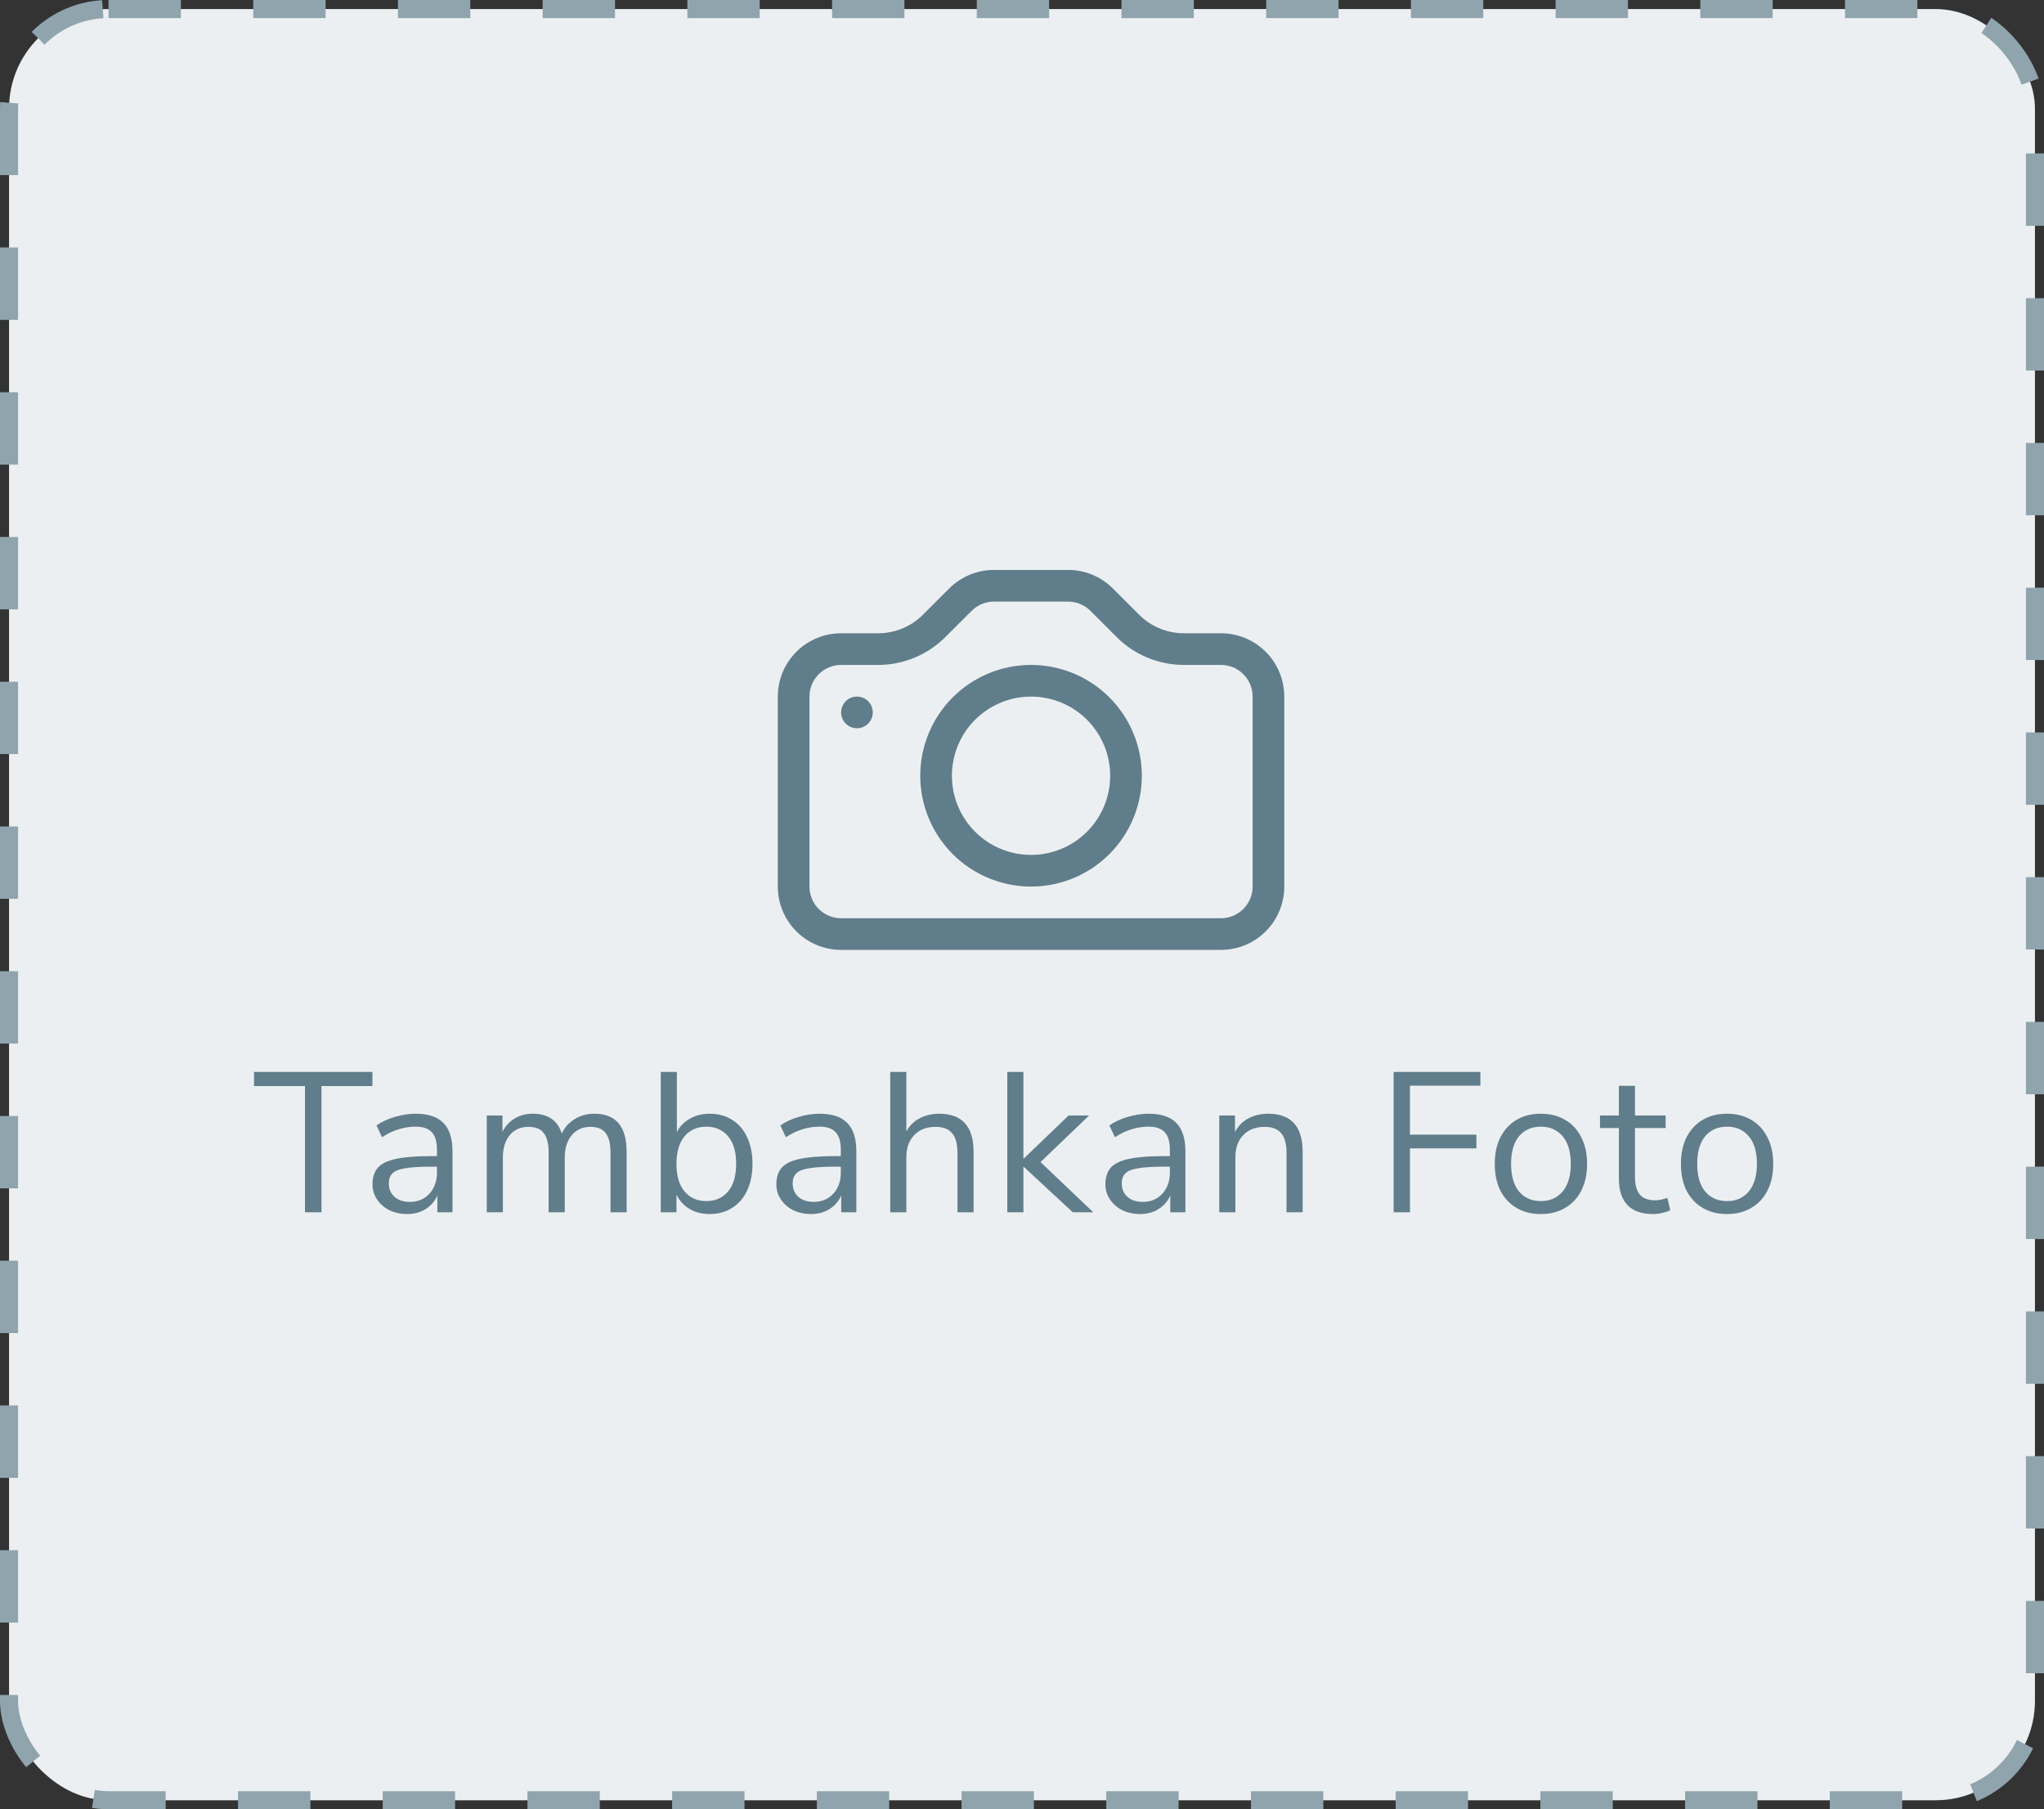 <svg width="113" height="100" viewBox="0 0 113 100" fill="none" xmlns="http://www.w3.org/2000/svg">
<rect x="0" y="0" width="113" height="100" fill="#333333" stroke="none"/>
<rect x="0.5" y="0.5" width="112" height="99" rx="5.5" fill="#ECEFF1" stroke="#90A4AE" stroke-dasharray="4 4"/>
<g clip-path="url(#clip0)">
<path d="M69.25 49C69.25 49.464 69.066 49.909 68.737 50.237C68.409 50.566 67.964 50.75 67.5 50.75H46.5C46.036 50.75 45.591 50.566 45.263 50.237C44.934 49.909 44.75 49.464 44.75 49V38.5C44.75 38.036 44.934 37.591 45.263 37.263C45.591 36.934 46.036 36.75 46.5 36.75H48.551C49.943 36.749 51.277 36.196 52.261 35.212L53.714 33.763C54.041 33.435 54.484 33.251 54.947 33.25H59.049C59.513 33.25 59.958 33.434 60.286 33.763L61.736 35.212C62.223 35.7 62.802 36.086 63.439 36.35C64.076 36.614 64.759 36.75 65.449 36.75H67.5C67.964 36.75 68.409 36.934 68.737 37.263C69.066 37.591 69.25 38.036 69.25 38.5V49ZM46.5 35C45.572 35 44.681 35.369 44.025 36.025C43.369 36.681 43 37.572 43 38.5V49C43 49.928 43.369 50.819 44.025 51.475C44.681 52.131 45.572 52.5 46.5 52.5H67.5C68.428 52.5 69.319 52.131 69.975 51.475C70.631 50.819 71 49.928 71 49V38.5C71 37.572 70.631 36.681 69.975 36.025C69.319 35.369 68.428 35 67.5 35H65.449C64.521 35 63.631 34.631 62.974 33.974L61.526 32.526C60.869 31.869 59.979 31.5 59.051 31.5H54.949C54.021 31.5 53.131 31.869 52.474 32.526L51.026 33.974C50.369 34.631 49.479 35 48.551 35H46.5Z" fill="#607D8B"/>
<path d="M57 47.25C55.84 47.25 54.727 46.789 53.906 45.969C53.086 45.148 52.625 44.035 52.625 42.875C52.625 41.715 53.086 40.602 53.906 39.781C54.727 38.961 55.84 38.5 57 38.5C58.16 38.5 59.273 38.961 60.094 39.781C60.914 40.602 61.375 41.715 61.375 42.875C61.375 44.035 60.914 45.148 60.094 45.969C59.273 46.789 58.16 47.25 57 47.25ZM57 49C58.624 49 60.182 48.355 61.331 47.206C62.48 46.057 63.125 44.499 63.125 42.875C63.125 41.251 62.48 39.693 61.331 38.544C60.182 37.395 58.624 36.75 57 36.75C55.376 36.75 53.818 37.395 52.669 38.544C51.52 39.693 50.875 41.251 50.875 42.875C50.875 44.499 51.52 46.057 52.669 47.206C53.818 48.355 55.376 49 57 49ZM48.25 39.375C48.25 39.607 48.158 39.83 47.994 39.994C47.83 40.158 47.607 40.25 47.375 40.25C47.143 40.25 46.92 40.158 46.756 39.994C46.592 39.83 46.5 39.607 46.5 39.375C46.5 39.143 46.592 38.92 46.756 38.756C46.92 38.592 47.143 38.5 47.375 38.5C47.607 38.5 47.83 38.592 47.994 38.756C48.158 38.92 48.25 39.143 48.25 39.375Z" fill="#607D8B"/>
</g>
<path d="M16.86 67V60.026H14.044V59.245H20.589V60.026H17.773V67H16.86ZM22.518 67.099C22.152 67.099 21.822 67.029 21.528 66.89C21.242 66.743 21.015 66.545 20.846 66.296C20.678 66.047 20.593 65.768 20.593 65.46C20.593 65.071 20.692 64.763 20.89 64.536C21.096 64.309 21.429 64.147 21.891 64.052C22.361 63.949 22.999 63.898 23.805 63.898H24.157V63.557C24.157 63.102 24.062 62.776 23.871 62.578C23.688 62.373 23.391 62.27 22.98 62.27C22.658 62.27 22.346 62.318 22.045 62.413C21.745 62.501 21.437 62.648 21.121 62.853L20.813 62.204C21.092 62.006 21.429 61.848 21.825 61.731C22.229 61.614 22.614 61.555 22.98 61.555C23.67 61.555 24.179 61.724 24.509 62.061C24.847 62.398 25.015 62.923 25.015 63.634V67H24.179V66.076C24.04 66.391 23.824 66.641 23.53 66.824C23.244 67.007 22.907 67.099 22.518 67.099ZM22.661 66.428C23.101 66.428 23.461 66.278 23.739 65.977C24.018 65.669 24.157 65.28 24.157 64.811V64.481H23.816C23.222 64.481 22.753 64.51 22.408 64.569C22.071 64.62 21.833 64.716 21.693 64.855C21.561 64.987 21.495 65.17 21.495 65.405C21.495 65.706 21.598 65.951 21.803 66.142C22.016 66.333 22.302 66.428 22.661 66.428ZM26.91 67V61.654H27.779V62.556C27.941 62.233 28.164 61.988 28.45 61.819C28.736 61.643 29.07 61.555 29.451 61.555C30.287 61.555 30.823 61.918 31.057 62.644C31.219 62.307 31.457 62.043 31.772 61.852C32.088 61.654 32.451 61.555 32.861 61.555C34.049 61.555 34.643 62.259 34.643 63.667V67H33.752V63.711C33.752 63.22 33.664 62.86 33.488 62.633C33.32 62.398 33.037 62.281 32.641 62.281C32.209 62.281 31.864 62.435 31.607 62.743C31.351 63.051 31.222 63.462 31.222 63.975V67H30.331V63.711C30.331 63.22 30.243 62.86 30.067 62.633C29.899 62.398 29.616 62.281 29.22 62.281C28.78 62.281 28.432 62.435 28.175 62.743C27.926 63.051 27.801 63.462 27.801 63.975V67H26.91ZM39.235 67.099C38.81 67.099 38.436 67.004 38.113 66.813C37.798 66.622 37.559 66.362 37.398 66.032V67H36.529V59.245H37.42V62.578C37.574 62.263 37.812 62.013 38.135 61.83C38.458 61.647 38.825 61.555 39.235 61.555C39.712 61.555 40.126 61.669 40.478 61.896C40.837 62.116 41.112 62.435 41.303 62.853C41.501 63.264 41.6 63.755 41.6 64.327C41.6 64.892 41.501 65.383 41.303 65.801C41.112 66.212 40.837 66.531 40.478 66.758C40.126 66.985 39.712 67.099 39.235 67.099ZM39.048 66.384C39.547 66.384 39.947 66.208 40.247 65.856C40.548 65.497 40.698 64.987 40.698 64.327C40.698 63.66 40.548 63.15 40.247 62.798C39.947 62.446 39.547 62.27 39.048 62.27C38.55 62.27 38.15 62.446 37.849 62.798C37.548 63.15 37.398 63.66 37.398 64.327C37.398 64.987 37.548 65.497 37.849 65.856C38.15 66.208 38.55 66.384 39.048 66.384ZM44.845 67.099C44.479 67.099 44.149 67.029 43.855 66.89C43.569 66.743 43.342 66.545 43.173 66.296C43.005 66.047 42.92 65.768 42.92 65.46C42.92 65.071 43.019 64.763 43.217 64.536C43.423 64.309 43.756 64.147 44.218 64.052C44.688 63.949 45.326 63.898 46.132 63.898H46.484V63.557C46.484 63.102 46.389 62.776 46.198 62.578C46.015 62.373 45.718 62.27 45.307 62.27C44.985 62.27 44.673 62.318 44.372 62.413C44.072 62.501 43.764 62.648 43.448 62.853L43.14 62.204C43.419 62.006 43.756 61.848 44.152 61.731C44.556 61.614 44.941 61.555 45.307 61.555C45.997 61.555 46.506 61.724 46.836 62.061C47.174 62.398 47.342 62.923 47.342 63.634V67H46.506V66.076C46.367 66.391 46.151 66.641 45.857 66.824C45.571 67.007 45.234 67.099 44.845 67.099ZM44.988 66.428C45.428 66.428 45.788 66.278 46.066 65.977C46.345 65.669 46.484 65.28 46.484 64.811V64.481H46.143C45.549 64.481 45.08 64.51 44.735 64.569C44.398 64.62 44.16 64.716 44.02 64.855C43.888 64.987 43.822 65.17 43.822 65.405C43.822 65.706 43.925 65.951 44.13 66.142C44.343 66.333 44.629 66.428 44.988 66.428ZM49.215 67V59.245H50.106V62.534C50.282 62.211 50.528 61.969 50.843 61.808C51.166 61.639 51.525 61.555 51.921 61.555C53.19 61.555 53.824 62.259 53.824 63.667V67H52.933V63.722C52.933 63.223 52.834 62.86 52.636 62.633C52.446 62.398 52.138 62.281 51.712 62.281C51.221 62.281 50.829 62.435 50.535 62.743C50.249 63.044 50.106 63.447 50.106 63.953V67H49.215ZM55.687 67V59.245H56.578V64.03H56.6L59.075 61.654H60.208L57.524 64.228L60.439 67H59.306L56.6 64.492H56.578V67H55.687ZM63.036 67.099C62.67 67.099 62.34 67.029 62.047 66.89C61.761 66.743 61.533 66.545 61.364 66.296C61.196 66.047 61.111 65.768 61.111 65.46C61.111 65.071 61.211 64.763 61.408 64.536C61.614 64.309 61.947 64.147 62.41 64.052C62.879 63.949 63.517 63.898 64.323 63.898H64.675V63.557C64.675 63.102 64.58 62.776 64.389 62.578C64.206 62.373 63.909 62.27 63.498 62.27C63.176 62.27 62.864 62.318 62.563 62.413C62.263 62.501 61.955 62.648 61.639 62.853L61.331 62.204C61.61 62.006 61.947 61.848 62.343 61.731C62.747 61.614 63.132 61.555 63.498 61.555C64.188 61.555 64.698 61.724 65.028 62.061C65.365 62.398 65.534 62.923 65.534 63.634V67H64.698V66.076C64.558 66.391 64.342 66.641 64.049 66.824C63.763 67.007 63.425 67.099 63.036 67.099ZM63.179 66.428C63.62 66.428 63.979 66.278 64.257 65.977C64.536 65.669 64.675 65.28 64.675 64.811V64.481H64.335C63.74 64.481 63.271 64.51 62.926 64.569C62.589 64.62 62.351 64.716 62.212 64.855C62.08 64.987 62.014 65.17 62.014 65.405C62.014 65.706 62.116 65.951 62.322 66.142C62.534 66.333 62.82 66.428 63.179 66.428ZM67.406 67V61.654H68.275V62.567C68.451 62.23 68.701 61.977 69.023 61.808C69.346 61.639 69.709 61.555 70.112 61.555C71.381 61.555 72.016 62.259 72.016 63.667V67H71.124V63.722C71.124 63.223 71.025 62.86 70.828 62.633C70.637 62.398 70.329 62.281 69.903 62.281C69.412 62.281 69.02 62.435 68.727 62.743C68.441 63.044 68.297 63.447 68.297 63.953V67H67.406ZM77.045 67V59.245H81.841V60.004H77.947V62.71H81.621V63.469H77.947V67H77.045ZM85.188 67.099C84.667 67.099 84.216 66.985 83.835 66.758C83.454 66.531 83.157 66.212 82.944 65.801C82.739 65.383 82.636 64.892 82.636 64.327C82.636 63.762 82.739 63.275 82.944 62.864C83.157 62.446 83.454 62.123 83.835 61.896C84.216 61.669 84.667 61.555 85.188 61.555C85.701 61.555 86.149 61.669 86.53 61.896C86.919 62.123 87.216 62.446 87.421 62.864C87.634 63.275 87.74 63.762 87.74 64.327C87.74 64.892 87.634 65.383 87.421 65.801C87.216 66.212 86.919 66.531 86.53 66.758C86.149 66.985 85.701 67.099 85.188 67.099ZM85.188 66.384C85.687 66.384 86.086 66.208 86.387 65.856C86.688 65.497 86.838 64.987 86.838 64.327C86.838 63.66 86.688 63.15 86.387 62.798C86.086 62.446 85.687 62.27 85.188 62.27C84.682 62.27 84.279 62.446 83.978 62.798C83.685 63.15 83.538 63.66 83.538 64.327C83.538 64.987 83.685 65.497 83.978 65.856C84.279 66.208 84.682 66.384 85.188 66.384ZM91.39 67.099C90.759 67.099 90.286 66.934 89.971 66.604C89.655 66.267 89.498 65.783 89.498 65.152V62.347H88.453V61.654H89.498V60.015H90.389V61.654H92.083V62.347H90.389V65.064C90.389 65.482 90.477 65.801 90.653 66.021C90.829 66.234 91.115 66.34 91.511 66.34C91.628 66.34 91.745 66.325 91.863 66.296C91.98 66.267 92.086 66.237 92.182 66.208L92.336 66.89C92.24 66.941 92.101 66.989 91.918 67.033C91.734 67.077 91.558 67.099 91.39 67.099ZM95.478 67.099C94.958 67.099 94.507 66.985 94.126 66.758C93.744 66.531 93.447 66.212 93.234 65.801C93.029 65.383 92.927 64.892 92.927 64.327C92.927 63.762 93.029 63.275 93.234 62.864C93.447 62.446 93.744 62.123 94.126 61.896C94.507 61.669 94.958 61.555 95.478 61.555C95.992 61.555 96.439 61.669 96.82 61.896C97.209 62.123 97.506 62.446 97.712 62.864C97.924 63.275 98.031 63.762 98.031 64.327C98.031 64.892 97.924 65.383 97.712 65.801C97.506 66.212 97.209 66.531 96.82 66.758C96.439 66.985 95.992 67.099 95.478 67.099ZM95.478 66.384C95.977 66.384 96.377 66.208 96.677 65.856C96.978 65.497 97.129 64.987 97.129 64.327C97.129 63.66 96.978 63.15 96.677 62.798C96.377 62.446 95.977 62.27 95.478 62.27C94.972 62.27 94.569 62.446 94.269 62.798C93.975 63.15 93.829 63.66 93.829 64.327C93.829 64.987 93.975 65.497 94.269 65.856C94.569 66.208 94.972 66.384 95.478 66.384Z" fill="#607D8B"/>
<defs>
<clipPath id="clip0">
<rect width="28" height="28" fill="white" transform="translate(43 28)"/>
</clipPath>
</defs>
</svg>
